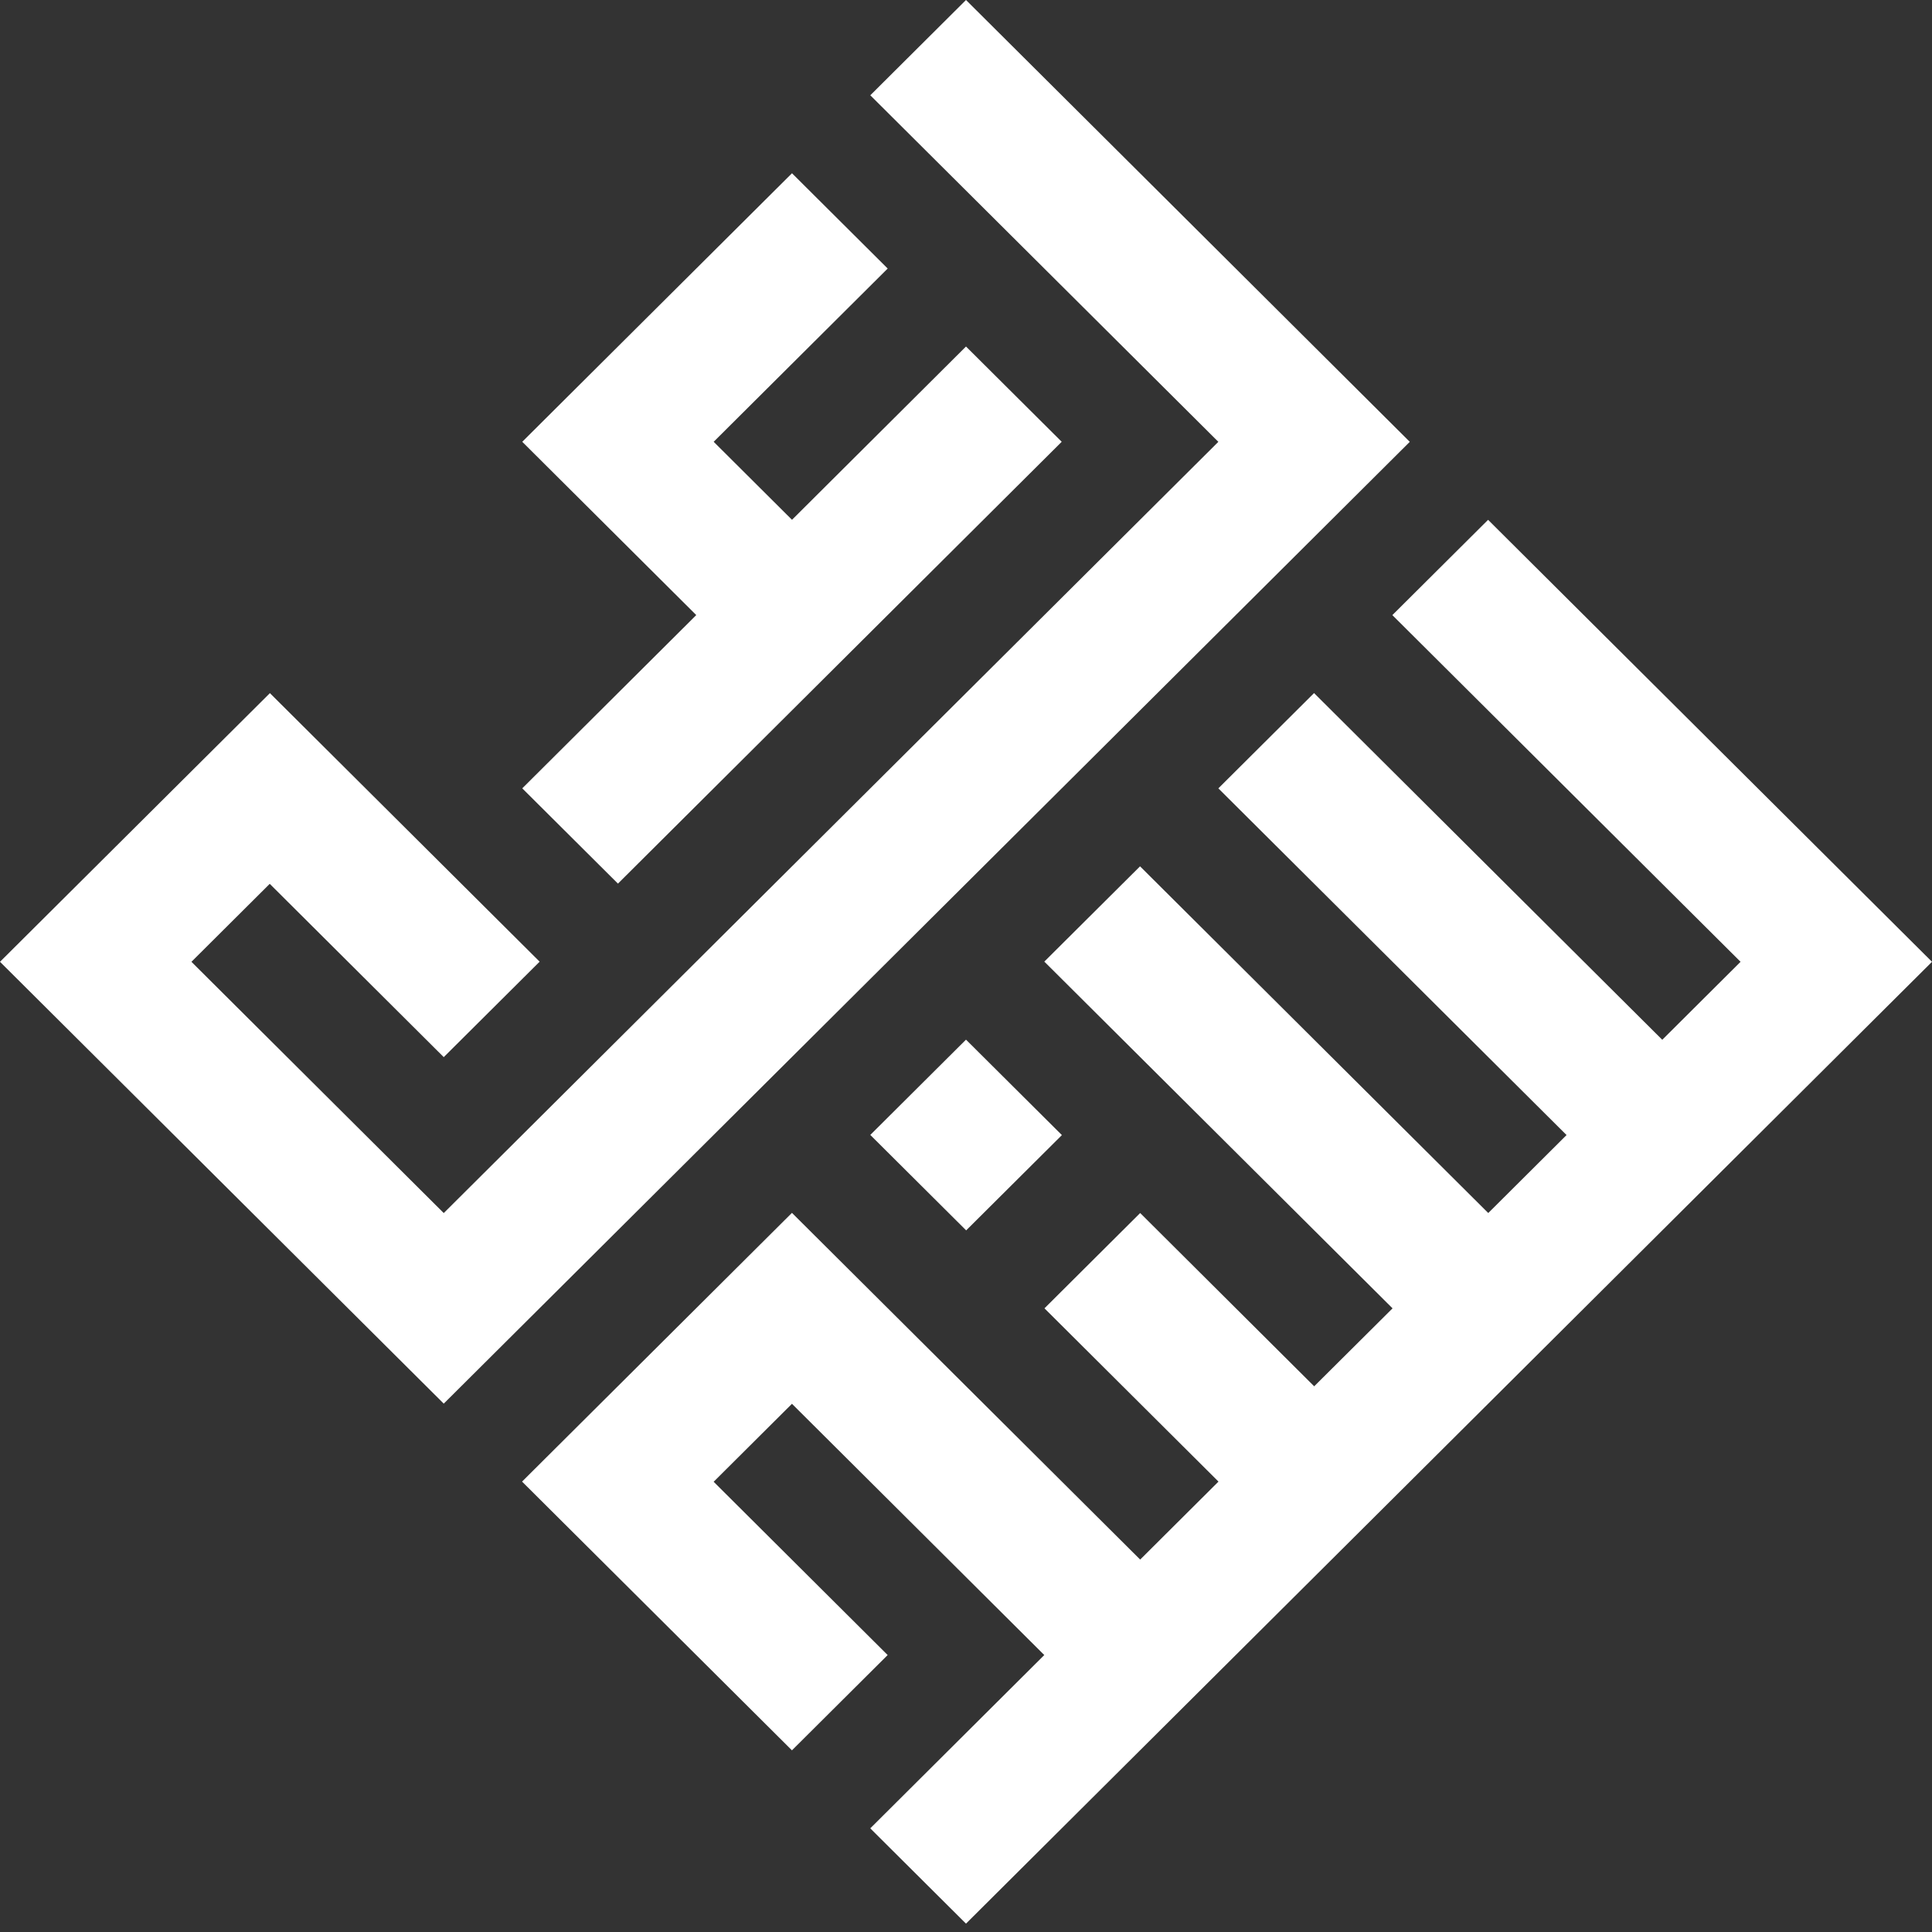 <svg width="151" height="151" viewBox="0 0 151 151" fill="none" xmlns="http://www.w3.org/2000/svg">
<rect x="0" y="0" width="151" height="151" fill="#333333" stroke="none"/>
<path d="M40.818 61.616L54.418 48.073L40.818 34.529L61.9 13.541L69.379 20.988L55.779 34.529L61.9 40.626L75.5 27.082L82.98 34.529L48.297 69.061L40.818 61.614V61.616ZM34.682 109.704L110.185 34.532L75.5 0L68.02 7.447L95.223 34.532L34.682 94.81L14.962 75.172L21.082 69.078L34.682 82.622L42.177 75.162L21.095 54.174L0 75.172L34.682 109.704ZM75.513 96.163L82.995 88.716L75.5 81.256L68.02 88.703L75.513 96.163ZM75.5 150.345L151 75.172L116.305 40.628L108.823 48.075L136.038 75.172L129.918 81.266L102.703 54.169L95.223 61.616L122.438 88.713L116.318 94.807L89.103 67.71L81.621 75.157L108.838 102.257L102.713 108.349L89.113 94.807L81.633 102.255L95.233 115.798L89.113 121.892L61.897 94.795L40.803 115.798L61.897 136.801L69.377 129.354L55.777 115.811L61.897 109.717L81.618 129.354L68.018 142.898L75.498 150.345H75.5Z" fill="white"/>
</svg>
